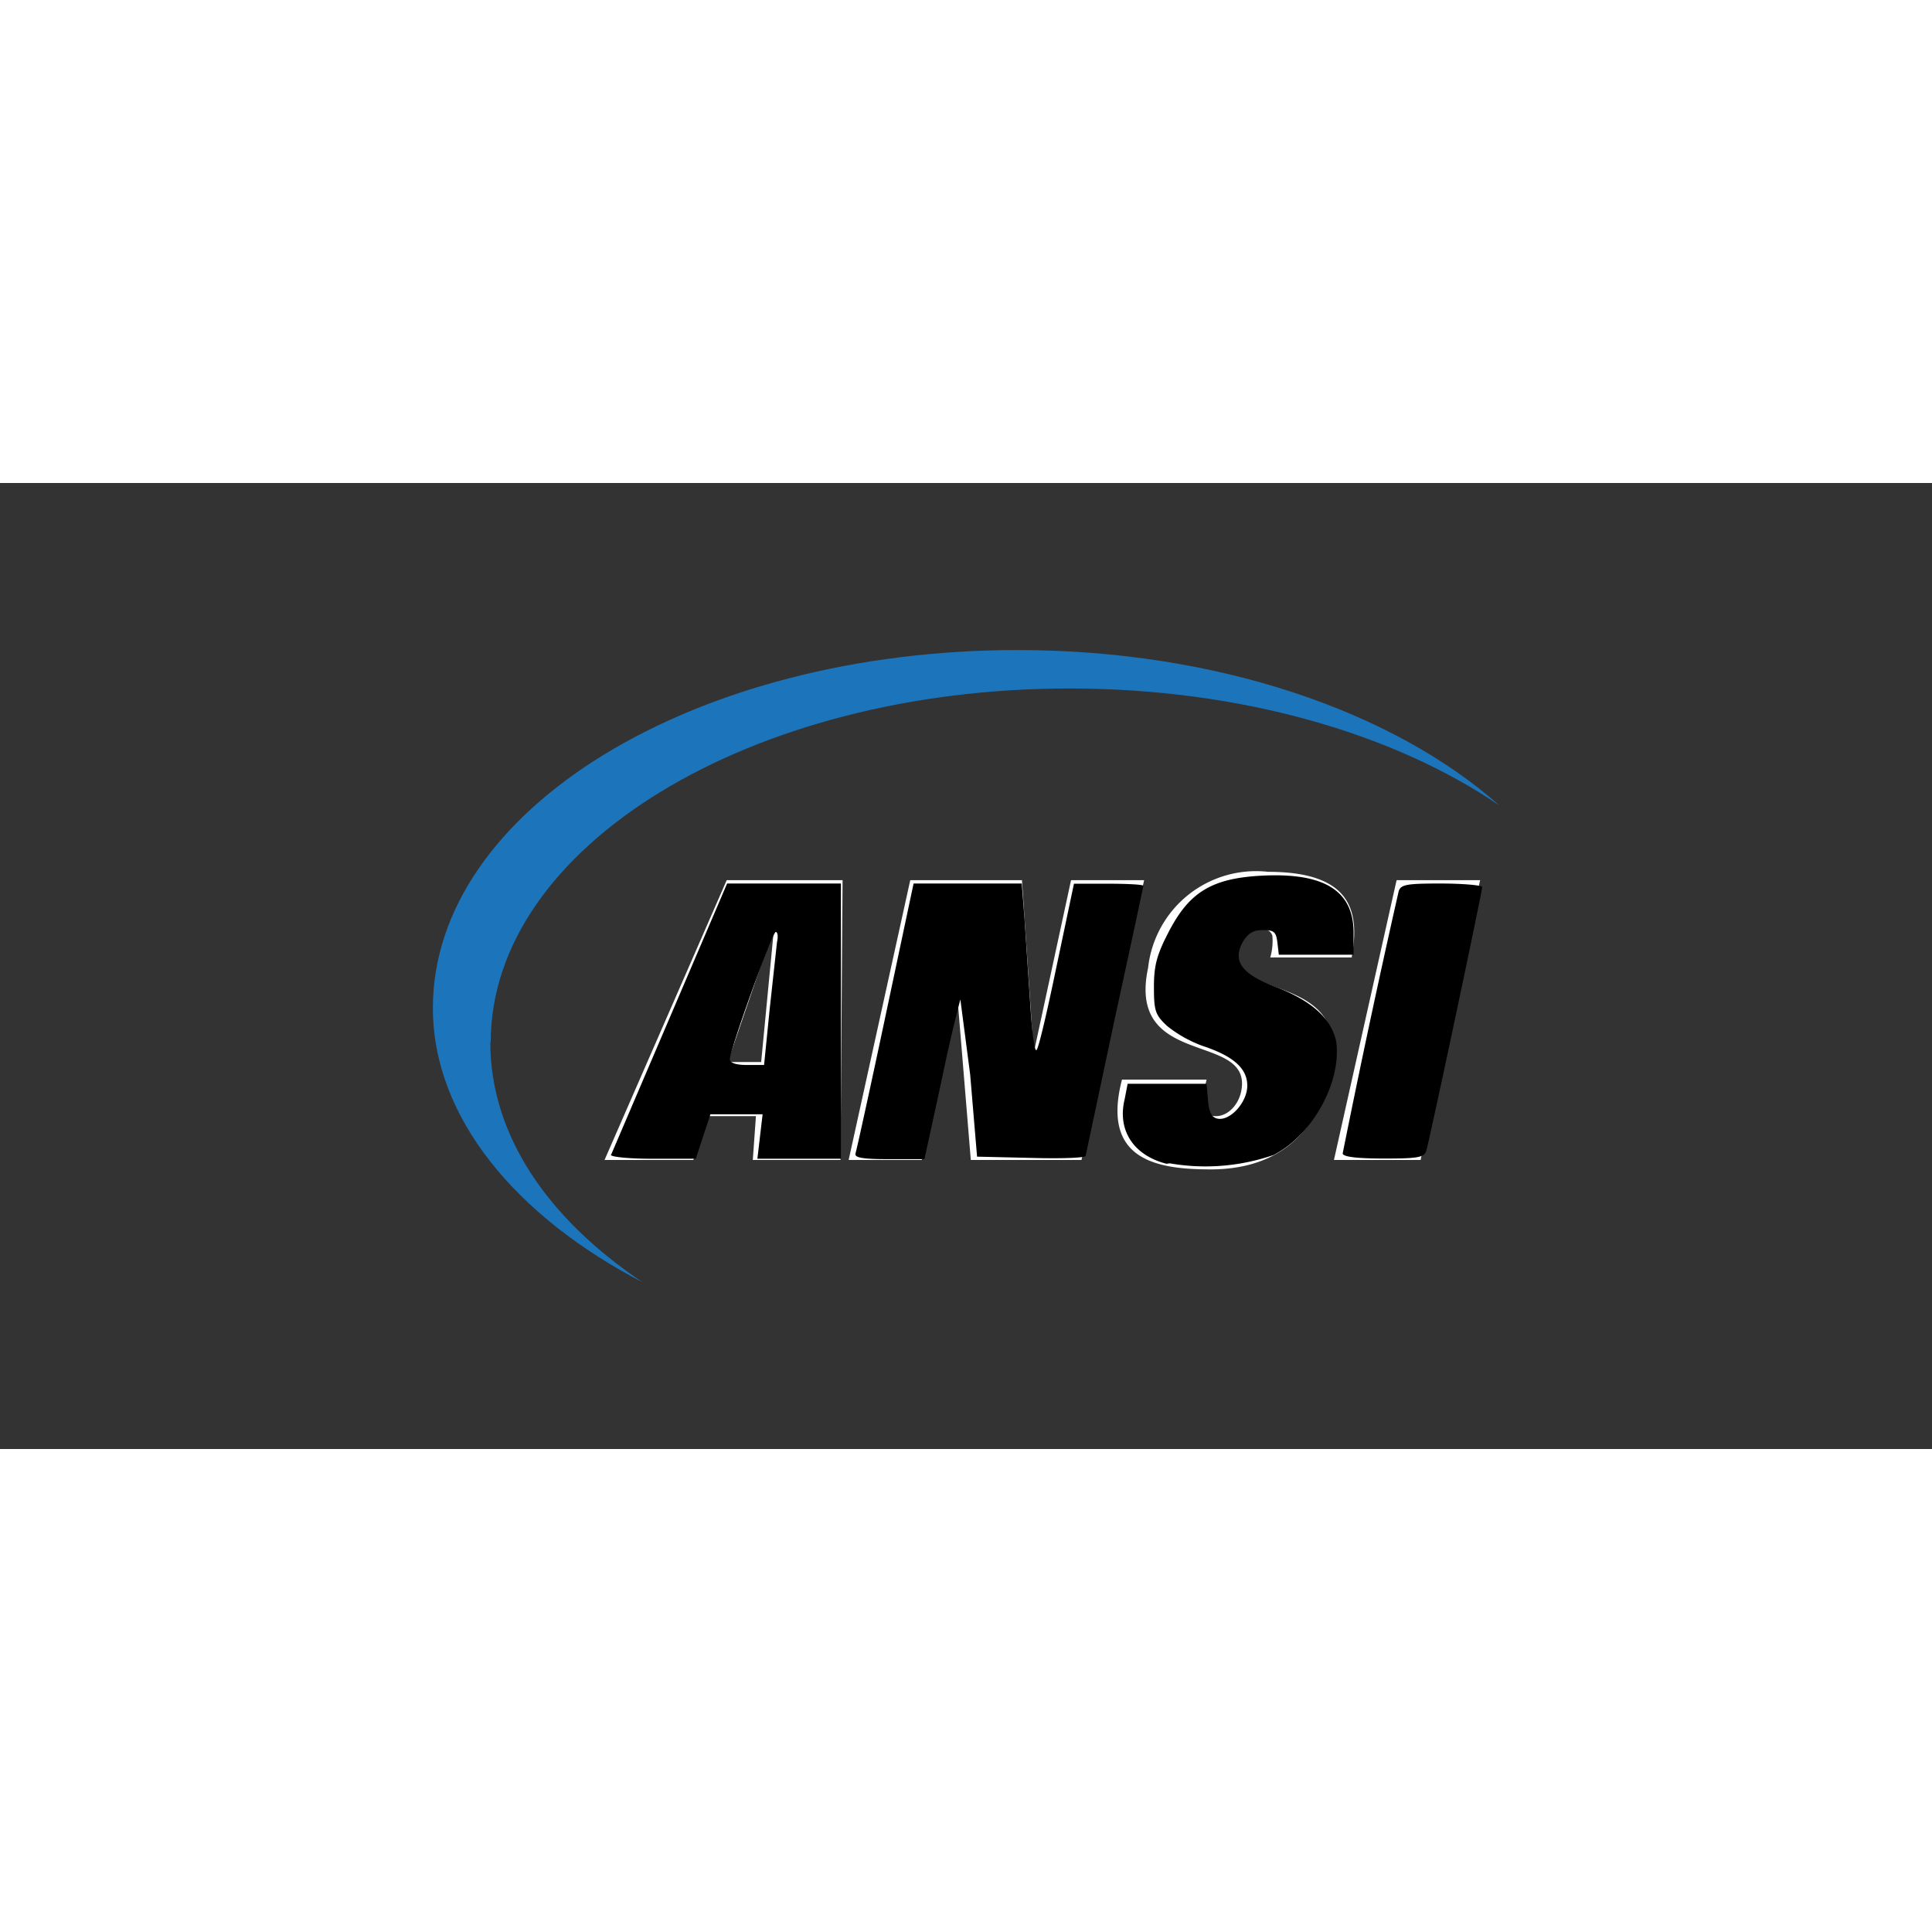 <svg xmlns="http://www.w3.org/2000/svg" viewBox="0 0 9.252 4.626" height="1em" width="1em">
  <rect x="0" y="0" width="9.252" height="4.626" fill="#333333" stroke="none"/>
  <g fill-rule="evenodd">
    <path d="M2.35 2.678c0-.935 1.24-1.694 2.77-1.694.82 0 1.554.215 2.06.56C6.673 1.094 5.828.8 4.873.8c-1.55 0-2.8.765-2.8 1.714 0 .525.4 1 1.005 1.314-.455-.305-.73-.705-.73-1.15z" fill="#1c74bb"/>
    <path d="M3.7 2.148h.005l-.06.625h-.16zm-.805 1.094h.425l.075-.21h.225l-.015.21h.42l.01-1.34H3.48zm1.464-1.34h.535l.055.81h.005l.175-.81h.35l-.3 1.34h-.53l-.065-.79-.17.79h-.35zm1.724.37a.28.28 0 0 0 .01-.105c-.01-.025-.03-.035-.075-.035s-.08.05-.095.1c-.05.25.555.1.45.585-.075.355-.315.47-.575.47s-.525-.045-.425-.43h.405a.41.41 0 0 0-.01.13c.005.03.02.045.055.045.055 0 .105-.05.12-.115.065-.295-.55-.105-.445-.595a.52.52 0 0 1 .575-.46c.4 0 .44.19.4.41zm.605-.37h.4l-.285 1.34h-.415z" fill="#fff"/>
  </g>
  <path d="M4.097 3.21c.005-.015.07-.31.144-.66l.134-.632h.518l.013.165.027.403c.008.13.02.234.03.23s.052-.186.097-.403l.083-.394h.166c.09 0 .166.004.166.01s-.062.294-.138.643l-.138.65c0 .01-.117.014-.26.01l-.26-.006-.033-.393-.047-.36a7.57 7.57 0 0 0-.092.398l-.08.367h-.17c-.126 0-.166-.007-.16-.027z"/>
  <path d="M2.926 3.218l.556-1.3h.545v1.318h-.4l.025-.213h-.25l-.07.213H3.12c-.1 0-.2-.008-.195-.02zm.76-.7l.035-.32c.006-.026.003-.048-.006-.048-.017 0-.22.565-.22.61 0 .017.03.027.082.027h.082zm1.9.742c-.157-.04-.237-.16-.2-.31l.014-.073h.378l.007.08c.005.057.018.082.046.087.06.012.142-.078.142-.158s-.062-.14-.213-.19a.6.6 0 0 1-.17-.095c-.058-.054-.064-.073-.064-.188 0-.103.014-.154.07-.262.096-.186.2-.256.436-.27.308-.018.45.07.45.273v.105h-.358l-.007-.06c-.006-.05-.017-.058-.07-.058-.046 0-.07.015-.095.056-.05.09-.008.153.147.212.184.07.276.155.3.266.026.194-.113.447-.3.543a1 1 0 0 1-.497.04z"/>
  <path d="M6.43 3.21a51.28 51.28 0 0 1 .268-1.255c.01-.032.038-.037.2-.037.104 0 .2.008.2.017 0 .022-.252 1.213-.268 1.263-.01.032-.04.037-.2.037-.133 0-.2-.008-.2-.025z"/>
</svg>
